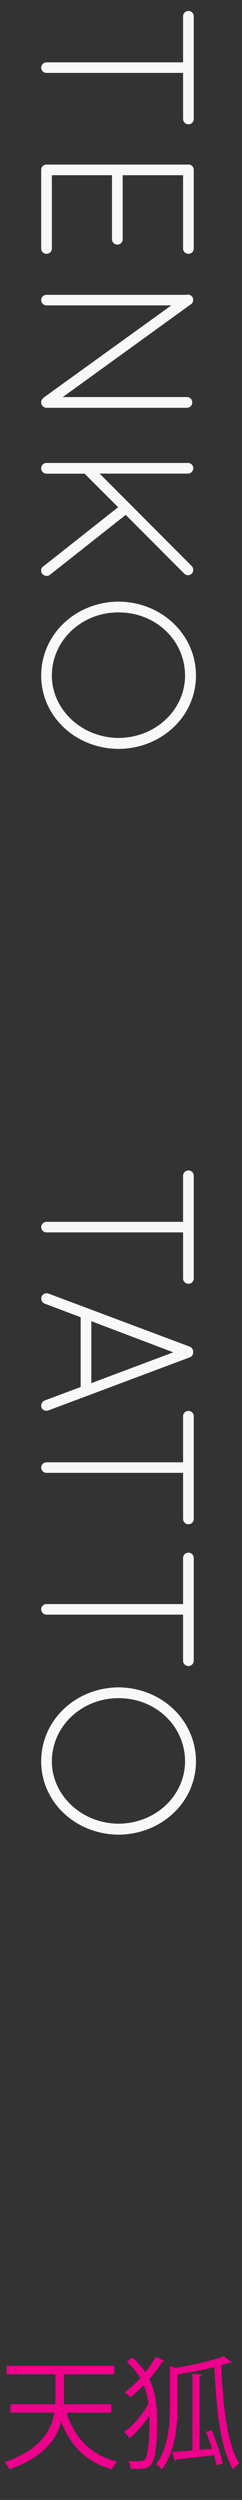 <?xml version="1.0" encoding="utf-8"?>
<!-- Generator: Adobe Illustrator 27.8.0, SVG Export Plug-In . SVG Version: 6.00 Build 0)  -->
<svg version="1.1" id="Layer_2_00000078755318611017836670000001238652911205267892_"
	 xmlns="http://www.w3.org/2000/svg" xmlns:xlink="http://www.w3.org/1999/xlink" x="0px" y="0px" viewBox="0 0 294.9 3034.7"
	 style="enable-background:new 0 0 294.9 3034.7;" xml:space="preserve">
<rect x="0" y="0" width="294.9" height="3034.7" fill="#333333" stroke="none"/>
<style type="text/css">
	.st0{enable-background:new    ;}
	.st1{fill:#F8F8F9;}
	.st2{fill:#EC008C;}
</style>
<g id="Layer_1-2">
	<g class="st0">
		<path class="st1" d="M223.1,75.7v-56c0-3.5,2.9-6.4,6.6-6.4c3.5,0,6.4,2.9,6.4,6.4v124.8c0,3.5-2.9,6.4-6.4,6.4
			c-3.7,0-6.6-2.9-6.6-6.4v-56H56.6c-3.5,0-6.4-2.9-6.4-6.4c0-3.5,2.9-6.4,6.4-6.4H223.1z"/>
		<path class="st1" d="M229.7,199.7c3.5,0,6.4,2.9,6.4,6.4v0.5v95.1c0,3.7-2.9,6.4-6.4,6.4c-3.7,0-6.6-2.7-6.6-6.4v-89h-73.6v77.8
			c0,3.5-2.9,6.4-6.6,6.4c-3.5,0-6.4-2.9-6.4-6.4v-77.8H63.2v89c0,3.7-2.9,6.4-6.6,6.4c-3.5,0-6.4-2.7-6.4-6.4v-94.8v-0.8v-0.5
			c0.3-3.2,2.9-5.8,6.4-5.8H229.7z"/>
		<path class="st1" d="M208.8,370.7H56.6c-3.5,0-6.4-2.9-6.4-6.4s2.9-6.4,6.4-6.4h170.5c2.7-0.8,5.3,0,7.2,2.4
			c1.9,2.9,1.3,7.2-1.6,9L76.5,482h151.4c3.5,0,6.4,2.9,6.4,6.4c0,3.7-2.9,6.6-6.4,6.6H56.6c-3.5,0-6.4-2.9-6.4-6.6
			c0-2.1,0.8-3.7,2.4-5c0.3-0.3,0.5-0.8,1.1-1.1L208.8,370.7z"/>
		<path class="st1" d="M228.9,561.9c3.7,0,6.6,2.9,6.6,6.4c0,3.7-2.9,6.6-6.6,6.6H121.4l112.3,112.3c2.4,2.7,2.4,6.9,0,9
			c-2.4,2.7-6.6,2.7-9.3,0l-71.2-71.2l-92.4,72.8c-2.9,2.1-6.6,1.6-9.3-1.1c-1.1-1.3-1.3-2.7-1.3-4.2c0-1.9,0.5-3.5,2.4-4.8l91.4-72
			L103.1,575H56.6c-3.5,0-6.4-2.9-6.4-6.6c0-3.5,2.9-6.4,6.4-6.4H228.9z"/>
		<path class="st1" d="M238.8,820.1c0,49.7-42.2,88.7-94.3,89c-52.1-0.3-94.3-39.3-94.3-89c0-50.2,42.2-89.5,94.3-89.8
			C196.5,730.6,238.8,769.9,238.8,820.1z M63.2,820.1c0,40.9,35.9,75.4,81.3,75.7c45.9-0.3,81-34.8,81-75.7
			c0-42.2-35.1-76.7-81-76.7C99.1,743.3,63.2,777.8,63.2,820.1z"/>
	</g>
	<g class="st0">
		<path class="st1" d="M223.1,1483.2v-56c0-3.5,2.9-6.4,6.6-6.4c3.5,0,6.4,2.9,6.4,6.4V1552c0,3.5-2.9,6.4-6.4,6.4
			c-3.7,0-6.6-2.9-6.6-6.4v-56H56.6c-3.5,0-6.4-2.9-6.4-6.4c0-3.5,2.9-6.4,6.4-6.4H223.1z"/>
		<path class="st1" d="M98.3,1683.7V1599l-43.8-16.5c-2.7-1.1-4.2-3.5-4.2-6.1c0-0.5,0.3-1.6,0.3-2.4c1.3-3.2,5.3-5,8.5-3.7
			l172.4,64.5c2.4,1.1,4,3.7,4,6.4c0,2.9-1.6,5.6-4,6.4L59,1712.1c-3.2,1.3-7.2-0.3-8.5-3.5c0-1.1-0.3-1.6-0.3-2.4
			c0-2.4,1.6-5,4.2-6.1L98.3,1683.7z M111.3,1603.8v75.2l99.9-37.4L111.3,1603.8z"/>
		<path class="st1" d="M223.1,1775.1v-56c0-3.5,2.9-6.4,6.6-6.4c3.5,0,6.4,2.9,6.4,6.4v124.8c0,3.5-2.9,6.4-6.4,6.4
			c-3.7,0-6.6-2.9-6.6-6.4v-56H56.6c-3.5,0-6.4-2.9-6.4-6.4c0-3.5,2.9-6.4,6.4-6.4H223.1z"/>
		<path class="st1" d="M223.1,1947.2v-56c0-3.5,2.9-6.4,6.6-6.4c3.5,0,6.4,2.9,6.4,6.4v124.8c0,3.5-2.9,6.4-6.4,6.4
			c-3.7,0-6.6-2.9-6.6-6.4v-56H56.6c-3.5,0-6.4-2.9-6.4-6.4c0-3.5,2.9-6.4,6.4-6.4H223.1z"/>
		<path class="st1" d="M238.8,2138.1c0,49.7-42.2,88.7-94.3,89c-52.1-0.3-94.3-39.3-94.3-89c0-50.2,42.2-89.5,94.3-89.8
			C196.5,2048.6,238.8,2087.9,238.8,2138.1z M63.2,2138.1c0,40.9,35.9,75.4,81.3,75.7c45.9-0.3,81-34.8,81-75.7
			c0-42.2-35.1-76.7-81-76.7C99.1,2061.4,63.2,2095.9,63.2,2138.1z"/>
	</g>
	<g class="st0">
		<path class="st2" d="M135.4,2928.8H81.1c9.7,30.5,29.2,51.5,61.8,59.4c-2.2,2.2-5.2,6.5-6.8,9.3c-31.1-8.8-50.3-28.5-61.5-57.9
			c-5.9,22.1-22,43.5-63.1,57.9c-1-2.5-4-6.6-6-8.6c43.6-15.3,56.9-37.9,60.7-60.2H12.7v-10.2h54.6c0.3-3.1,0.3-6.2,0.3-9.1v-27.3
			H8.1v-10.2h131.2v10.2H78v27.3c0,2.9,0,6-0.3,9.1h57.7V2928.8z"/>
		<path class="st2" d="M161.3,2861.7c6.5,5.8,11.6,11.8,15.8,18c5-6.3,9.4-12.8,12.8-18.9l10.3,5.3c-0.6,0.9-1.6,1.2-2.8,1
			c-4,6.8-9.3,14-15.5,20.9c8.3,16.7,9.6,34.4,9.6,52.8c0,22.1-1.5,42.6-7.4,50.9c-3.1,4-7.5,5.5-19.3,5.5c-1.9,0-3.7,0-5.6-0.1
			c0-3.2-1-6.9-2.8-9.6c3.4,0.1,6.5,0.3,9.1,0.3c8.1,0,9.7-0.7,11.4-2.8c3.8-5.2,5.2-24.2,5.2-44.2c0-2.8,0-5.6-0.1-8.4
			c-7.1,10.6-16.1,20.8-24.3,27.4c-1.6-2.4-4.3-5.9-6.6-7.7c10.8-7.2,23-21.4,29.8-34.5c-1-7.7-2.8-14.9-5.8-22.1
			c-5.3,5.3-10.9,10.3-16.5,14.7c-1.5-1.9-4.6-4.7-6.6-6.2c6.5-4.9,13-10.8,18.9-17.1c-4-6.8-9.3-13.4-16.4-19.9L161.3,2861.7z
			 M214.2,2874.3c21.7-3.5,45.1-8.8,58.4-14.2l9.7,7.5c-0.3,0.4-0.9,0.6-1.6,0.6c-0.4,0-0.9,0-1.3-0.1c-2.9,1-6.3,2.1-9.9,3.1
			c2.2,49.7,7.2,96.6,22.1,119c-2.4,1.6-5.8,4.9-7.5,7.4c-15.6-25.2-20.3-71.8-22.9-124.1c-13.6,3.4-29.8,6.3-45,8.7v38.8
			c0,22.7-2.4,54.3-19,76.8c-1.3-1.9-4.7-5.2-7.1-6.3c15.3-20.8,17-48.8,17-70.8v-48.5L214.2,2874.3z M258.5,2972.5
			c-2.4-7.1-5-14.3-7.7-20.5l7.1-1.9c5.5,12.7,11.2,29.3,13.4,40.3l-7.4,2.2c-0.7-3.5-1.8-7.7-3.1-12.1c-17.1,1.9-34.4,3.8-45.6,4.9
			c-0.3,1.2-1.2,1.9-2.1,2.1l-3.4-11.1c6.8-0.4,15.3-1,24.8-1.8v-92.9l11.5,0.7c-0.1,1-0.9,1.6-2.8,1.9v89.5L258.5,2972.5z"/>
	</g>
</g>
</svg>

